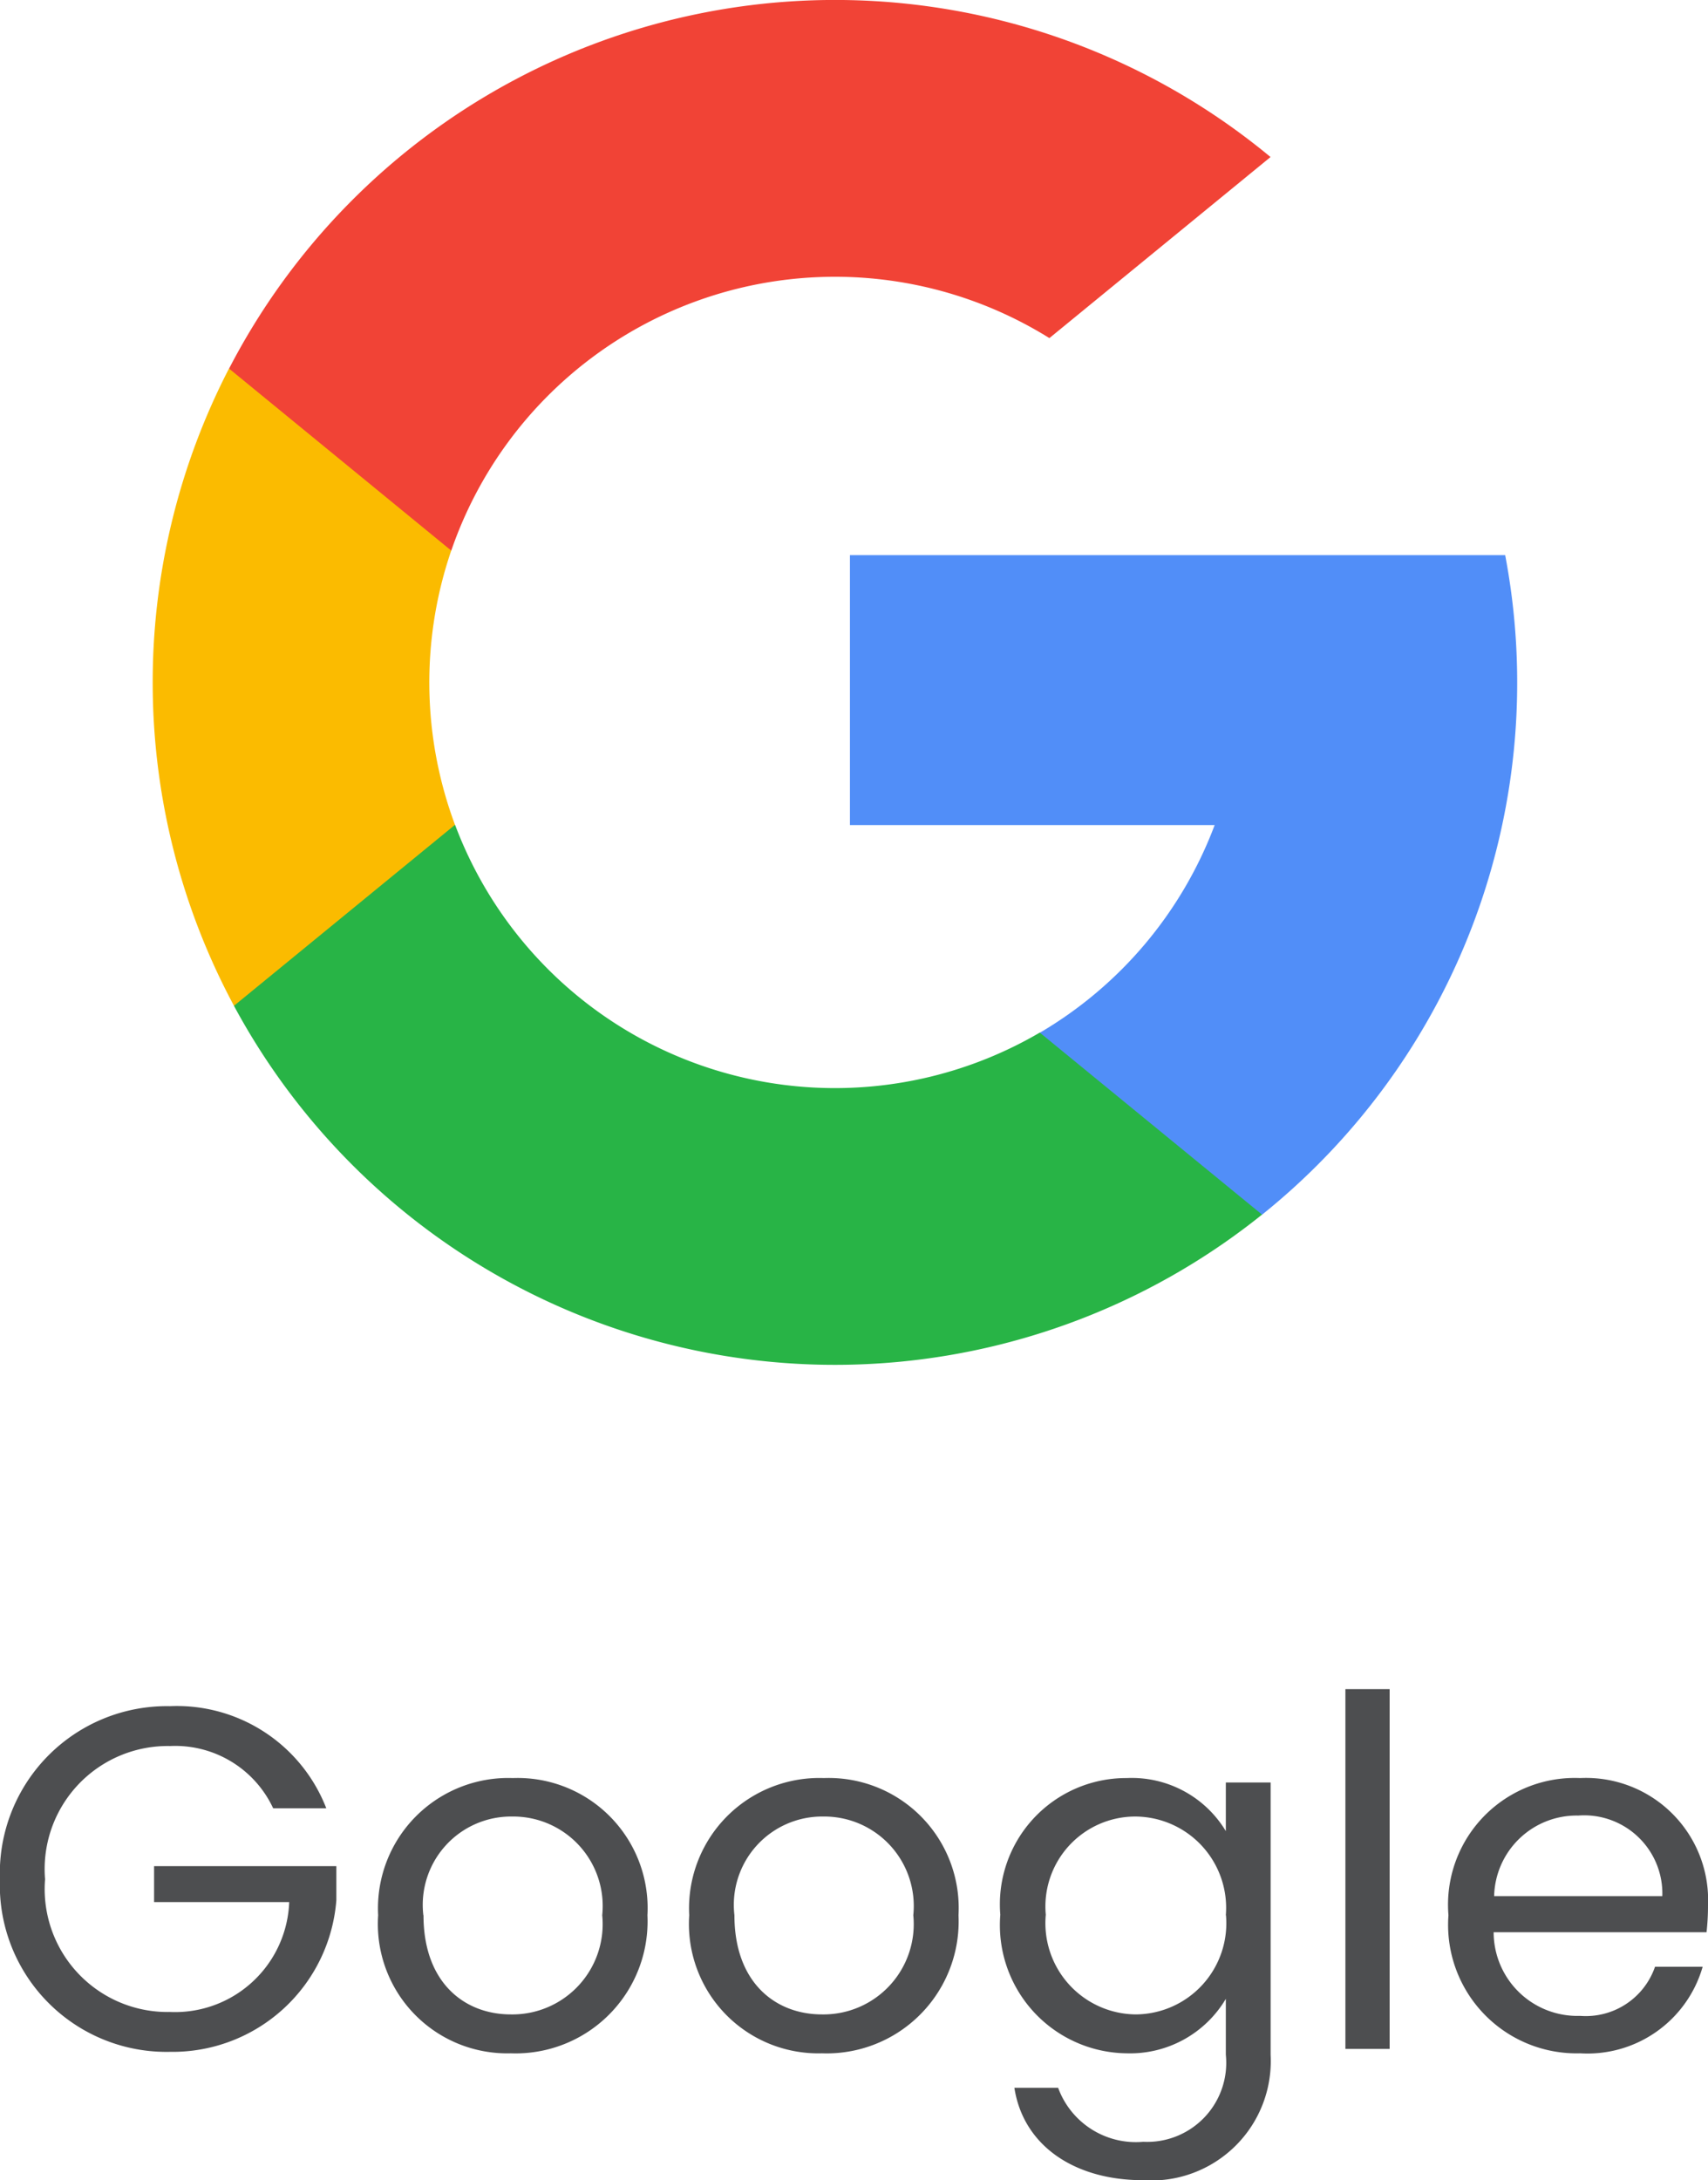 <svg xmlns="http://www.w3.org/2000/svg" width="49.196" height="62.78" viewBox="0 0 49.196 62.78"><defs><style>.a{fill:#fbbb00;}.b{fill:#518ef8;}.c{fill:#28b446;}.d{fill:#f14336;}.e{fill:#4d4e50;}</style></defs><g transform="translate(-108.602 -261)"><g transform="translate(113 261)"><path class="a" d="M8.71,151.405l-1.368,5.107-5,.106a19.686,19.686,0,0,1-.145-18.35h0l4.452.816,1.95,4.425a11.728,11.728,0,0,0,.11,7.9Z" transform="translate(0 -127.654)"/><path class="b" d="M280.5,208.176a19.644,19.644,0,0,1-7.005,19h0l-5.607-.286-.794-4.954a11.712,11.712,0,0,0,5.039-5.981H261.628v-7.774H280.5Z" transform="translate(-241.545 -192.196)"/><path class="c" d="M60.12,320.633h0a19.658,19.658,0,0,1-29.612-6.012l6.368-5.213a11.687,11.687,0,0,0,16.842,5.984Z" transform="translate(-28.167 -285.658)"/><path class="d" d="M58.622,4.524,52.255,9.736a11.686,11.686,0,0,0-17.228,6.119l-6.4-5.241h0a19.656,19.656,0,0,1,30-6.09Z" transform="translate(-26.427)"/></g><path class="e" d="M5.5-9.87A4.813,4.813,0,0,0,.6-4.886,4.8,4.8,0,0,0,5.5.084,4.733,4.733,0,0,0,10.29-4.284v-.98H5.04v1.036H8.932A3.29,3.29,0,0,1,5.5-1.064,3.54,3.54,0,0,1,1.9-4.886,3.544,3.544,0,0,1,5.5-8.722,3.113,3.113,0,0,1,8.47-6.93H10A4.614,4.614,0,0,0,5.5-9.87ZM19.25-3.85A3.745,3.745,0,0,0,15.372-7.8,3.752,3.752,0,0,0,11.494-3.85,3.725,3.725,0,0,0,15.316.126,3.8,3.8,0,0,0,19.25-3.85Zm-6.454,0a2.544,2.544,0,0,1,2.562-2.842,2.577,2.577,0,0,1,2.59,2.842A2.6,2.6,0,0,1,15.316-.994C13.986-.994,12.8-1.9,12.8-3.85Zm15.414,0A3.745,3.745,0,0,0,24.332-7.8,3.752,3.752,0,0,0,20.454-3.85,3.725,3.725,0,0,0,24.276.126,3.8,3.8,0,0,0,28.21-3.85Zm-6.454,0a2.544,2.544,0,0,1,2.562-2.842,2.577,2.577,0,0,1,2.59,2.842A2.6,2.6,0,0,1,24.276-.994C22.946-.994,21.756-1.9,21.756-3.85Zm7.658-.014a3.692,3.692,0,0,0,3.64,3.99A3.206,3.206,0,0,0,35.91-1.442V.168a2.277,2.277,0,0,1-2.38,2.506A2.382,2.382,0,0,1,31.08,1.12H29.82c.252,1.638,1.694,2.66,3.71,2.66A3.439,3.439,0,0,0,37.2.168v-7.84H35.91v1.4A3.162,3.162,0,0,0,33.054-7.8,3.636,3.636,0,0,0,29.414-3.864Zm6.5.014a2.625,2.625,0,0,1-2.6,2.856,2.627,2.627,0,0,1-2.59-2.87,2.59,2.59,0,0,1,2.59-2.828A2.629,2.629,0,0,1,35.91-3.85ZM39.354,0h1.274V-10.36H39.354ZM46.06-6.72A2.251,2.251,0,0,1,48.482-4.4H43.638A2.376,2.376,0,0,1,46.06-6.72Zm3.584,4.354H48.272A2.109,2.109,0,0,1,46.116-.952,2.412,2.412,0,0,1,43.624-3.36h6.132a6.906,6.906,0,0,0,.042-.77A3.517,3.517,0,0,0,46.116-7.8,3.651,3.651,0,0,0,42.322-3.85,3.7,3.7,0,0,0,46.116.126,3.45,3.45,0,0,0,49.644-2.366Z" transform="translate(108 320)"/></g></svg>